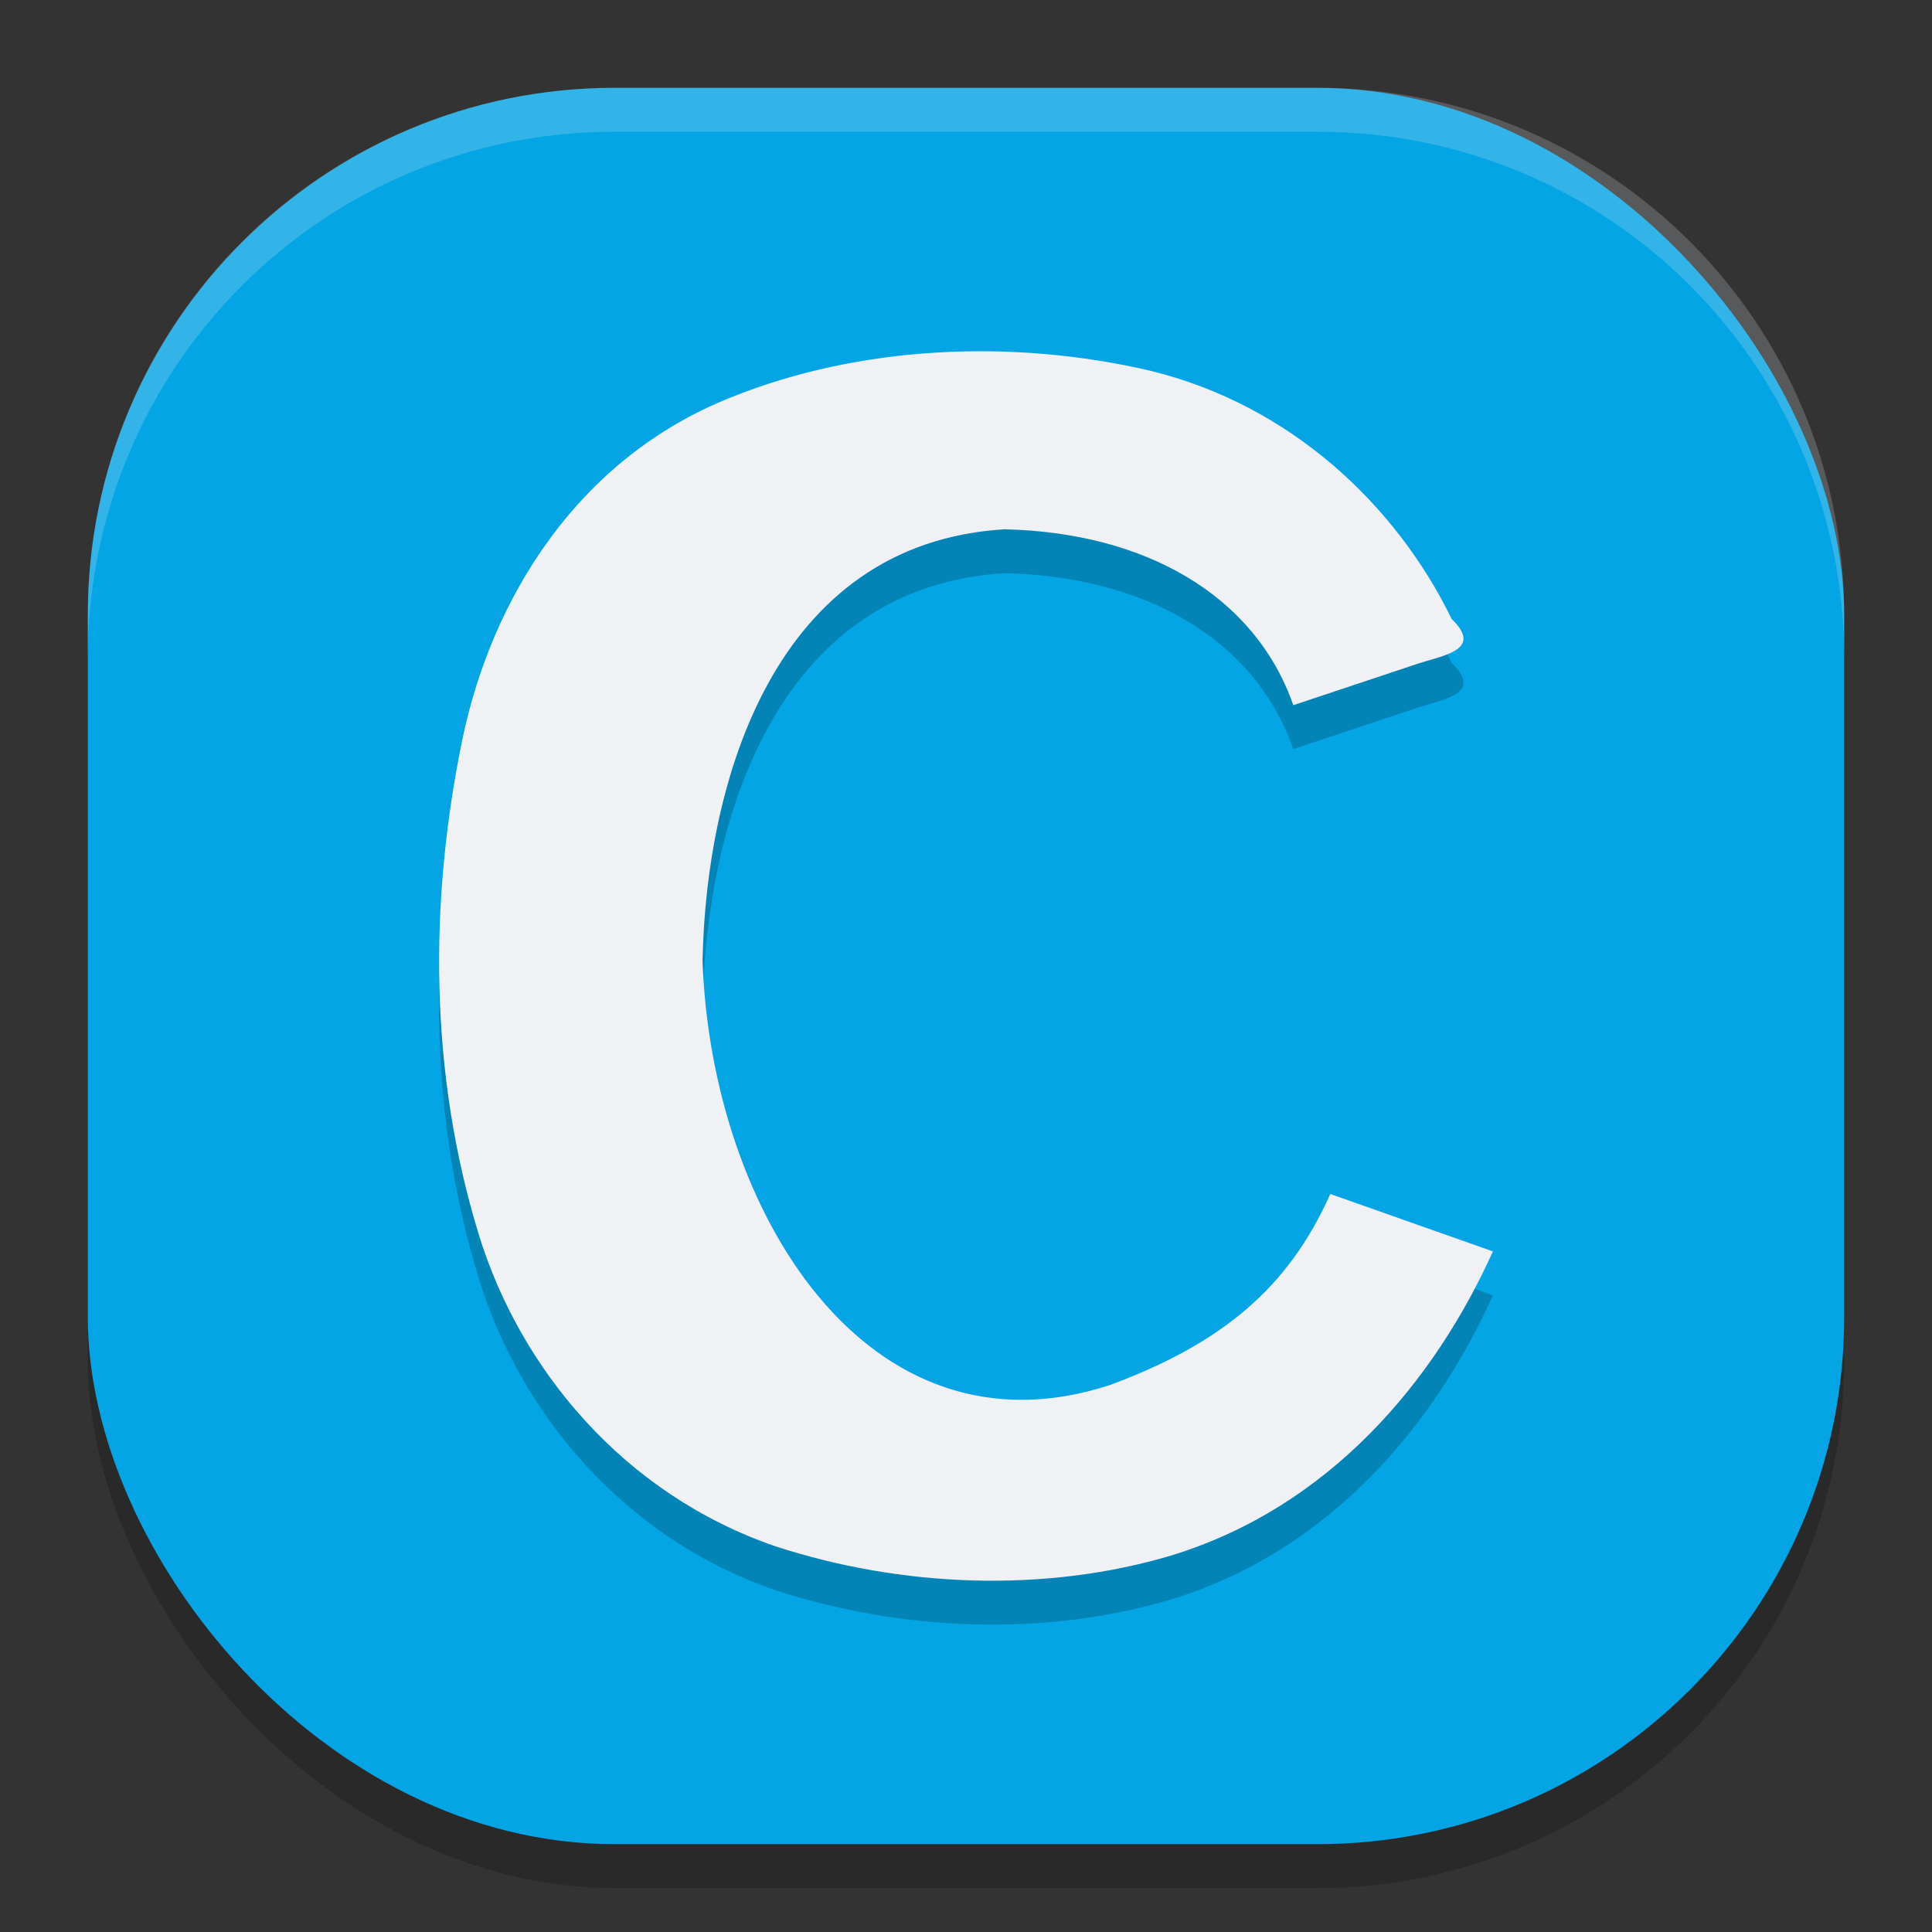 <svg xmlns="http://www.w3.org/2000/svg" width="22" height="22" version="1">
 <rect width="100%" height="100%" fill="#333333" stroke="none"/>
 <rect style="opacity:0.2" width="20" height="20" x="1" y="1.5" rx="6" ry="6"/>
 <rect style="fill:#04a5e5" width="20" height="20" x="1" y="1" rx="6" ry="6"/>
 <path style="opacity:0.2;fill:#eff1f5" d="M 7,1 C 3.676,1 1,3.676 1,7 v 0.5 c 0,-3.324 2.676,-6 6,-6 h 8 c 3.324,0 6,2.676 6,6 V 7 C 21,3.676 18.324,1 15,1 Z"/>
 <path style="opacity:0.2" d="m 8,11.439 c 0.097,2.841 1.871,5.736 4.638,4.833 1.271,-0.471 2.034,-1.104 2.51,-2.176 L 17,14.75 c -0.668,1.483 -1.86,2.908 -3.657,3.461 -1.448,0.433 -3.084,0.363 -4.51,-0.102 C 7.099,17.514 5.926,16.089 5.455,14.568 4.887,12.723 4.881,10.763 5.271,8.892 5.605,7.319 6.57,5.722 8.322,5.026 9.795,4.432 11.531,4.357 13.091,4.72 c 1.604,0.389 2.808,1.532 3.439,2.828 0.363,0.353 -0.085,0.411 -0.399,0.514 L 14.727,8.53 C 14.288,7.273 13.034,6.563 11.438,6.527 8.809,6.688 8.041,9.402 8,11.439 Z"/>
 <path style="fill:#eff1f5" d="m 8,10.939 c 0.097,2.841 1.871,5.736 4.638,4.833 1.271,-0.471 2.034,-1.104 2.51,-2.176 L 17,14.25 c -0.668,1.483 -1.86,2.908 -3.657,3.461 -1.448,0.433 -3.084,0.363 -4.51,-0.102 C 7.099,17.014 5.926,15.589 5.455,14.068 4.887,12.223 4.881,10.263 5.271,8.392 5.605,6.819 6.57,5.222 8.322,4.526 9.795,3.932 11.531,3.857 13.091,4.22 c 1.604,0.389 2.808,1.532 3.439,2.828 0.363,0.353 -0.085,0.411 -0.399,0.514 L 14.727,8.03 C 14.288,6.773 13.034,6.063 11.438,6.027 8.809,6.188 8.041,8.902 8,10.939 Z"/>
</svg>

